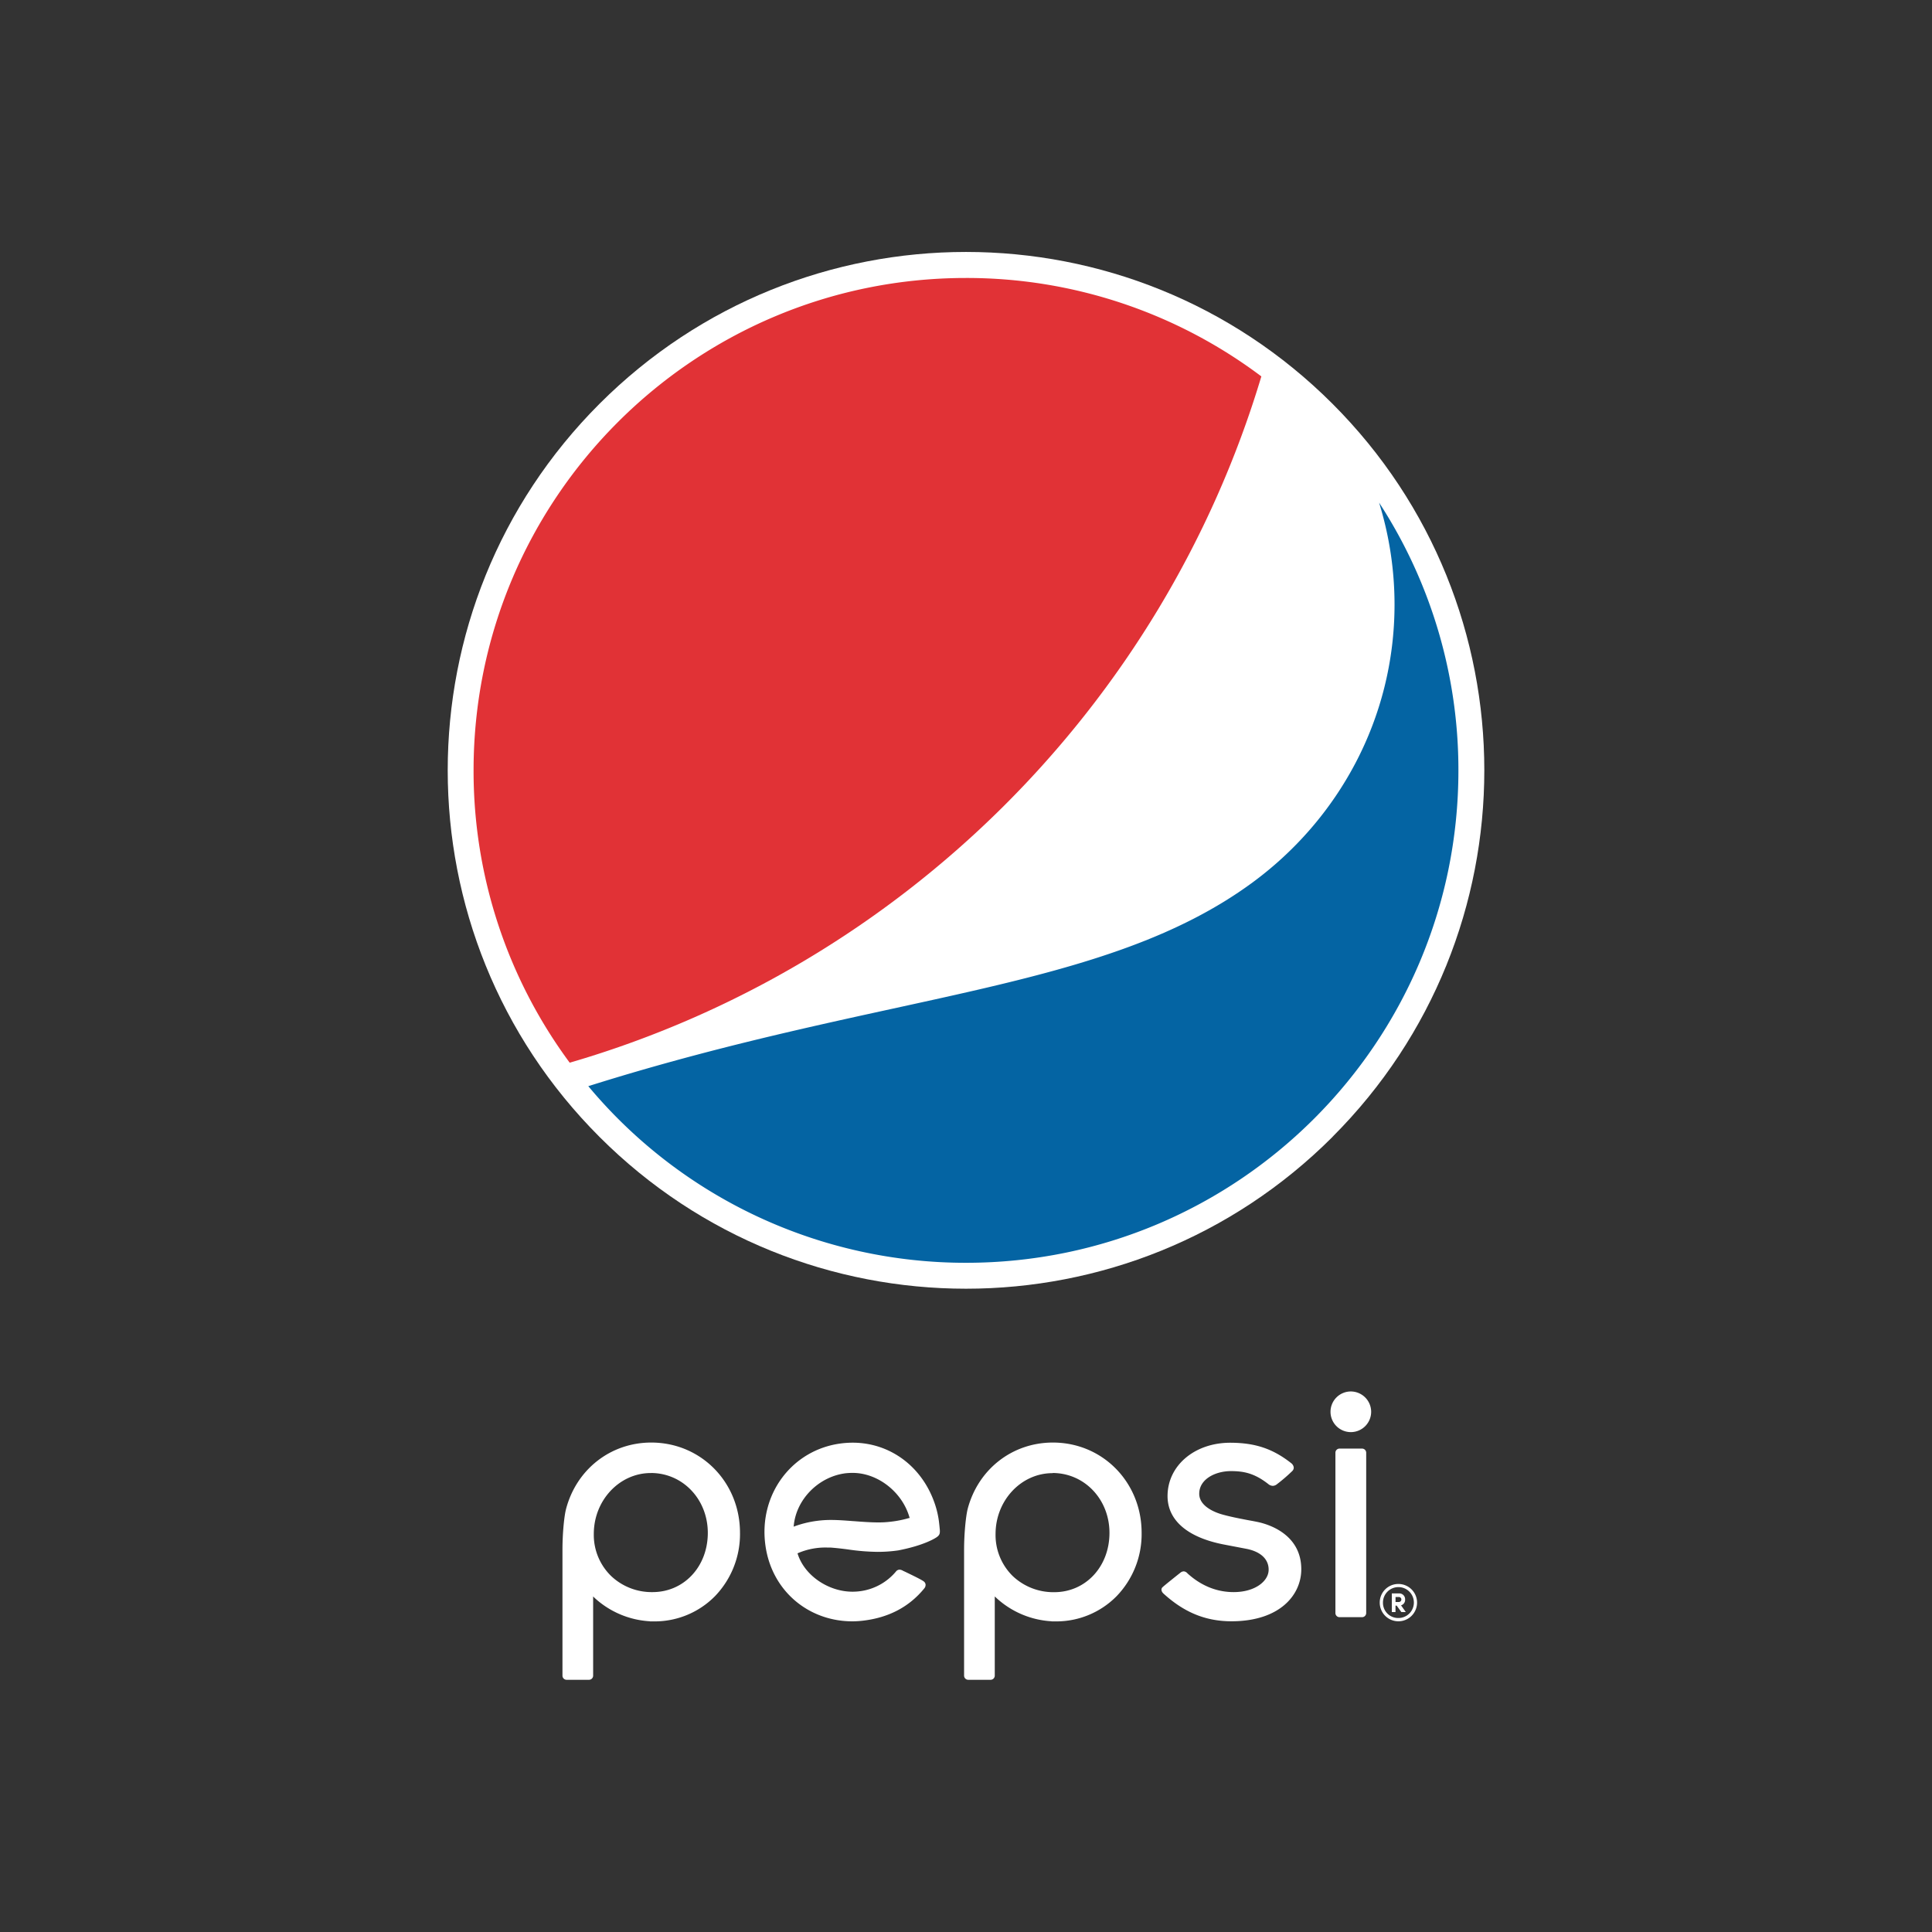 <svg id="Layer_1" data-name="Layer 1" xmlns="http://www.w3.org/2000/svg" viewBox="0 0 1000 1000"><rect x="0" y="0" width="1000" height="1000" fill="#333333" stroke="none"/><defs><style>.cls-1{fill:#fff;}.cls-2{fill:#0464a3;}.cls-3{fill:#e13236;}</style></defs><path class="cls-1" d="M486.39,791.45l0-.19c-.07-.86-.22-2.28-.4-3.78a47,47,0,0,0-1.8-8.12c-6.29-19.84-23.13-32.63-42.88-32.63a47.31,47.31,0,0,0-6,.39c-25.35,3.26-42.58,26.25-39.19,52.3,3,23.58,22,39.78,45.11,39.78a48.24,48.24,0,0,0,6-.41c12.33-1.55,23.12-6.71,31.25-16.73a2.79,2.79,0,0,0,.59-2,2.37,2.37,0,0,0-1-1.57c-1.36-1-6.22-3.32-8.85-4.6-.79-.38-1.41-.67-1.78-.83a3.83,3.83,0,0,0-1.88-.61,2.44,2.44,0,0,0-1.84,1,29.13,29.13,0,0,1-18.59,10.16,31,31,0,0,1-3.91.25c-12.31,0-24.74-8.24-28.33-19.56l-.09-.29.25-.12A35.93,35.93,0,0,1,428,801c1.05,0,2.12,0,3.17.12,2.45.2,4.93.5,7.53.84a112.47,112.47,0,0,0,15.54,1.28,75,75,0,0,0,10.66-.75c14.08-2.72,19.67-6.68,19.73-6.71,2-1.3,1.9-2.33,1.8-4.28m-15.94-5.76a55.85,55.85,0,0,1-9.45,1.89,50.61,50.61,0,0,1-6.43.37c-4.11,0-8.56-.34-12.87-.67h-.17c-4-.31-7.78-.6-11.4-.6a53.53,53.53,0,0,0-7.26.46,54.19,54.19,0,0,0-12.12,3l.06-.54c1.31-13.6,12.73-25.19,26.58-27.06a33.11,33.11,0,0,1,3.9-.22c13,0,25.65,9.88,29.41,23l.11.35Z"/><path class="cls-1" d="M707.14,751.91a2.14,2.14,0,0,0-2.14-2.12H693.32a2.13,2.13,0,0,0-2.11,2.12v83a2.14,2.14,0,0,0,2.11,2.14H705a2.15,2.15,0,0,0,2.14-2.14Z"/><path class="cls-1" d="M699.18,720.22a10.52,10.52,0,1,0,10.53,10.53,10.56,10.56,0,0,0-10.53-10.53"/><path class="cls-1" d="M544.28,839.23c.72,0,1.46,0,2.23,0a43.76,43.76,0,0,0,31.39-13,46.25,46.25,0,0,0,13-32.84c0-26.21-20.19-46.73-45.94-46.73-21,0-38.67,13.81-44.09,34.34-.89,3.49-1.86,12.38-1.86,21.24v65.06a2.16,2.16,0,0,0,2.13,2.16h11.59a2.16,2.16,0,0,0,2.16-2.16v-41l.62.6a46.07,46.07,0,0,0,28.77,12.27m.51-76.75c16.52,0,29.47,13.61,29.47,31S562,824.11,545.67,824.11a30.61,30.61,0,0,1-21.43-8.3A29.72,29.72,0,0,1,515.3,794c0-17.35,13.23-31.5,29.49-31.5"/><path class="cls-1" d="M336.4,839.23c.72,0,1.51,0,2.22,0a43.8,43.8,0,0,0,31.4-13,46.3,46.3,0,0,0,13-32.84c0-26.21-20.18-46.73-45.95-46.73-20.95,0-38.65,13.81-44.07,34.34-.94,3.49-1.87,12.38-1.87,21.24v65.06a2.15,2.15,0,0,0,2.12,2.16h11.62a2.15,2.15,0,0,0,2.14-2.16v-41l.58.6a46.08,46.08,0,0,0,28.8,12.27m.51-76.75c16.51,0,29.46,13.61,29.46,31s-12.28,30.65-28.59,30.65a30.53,30.53,0,0,1-21.42-8.3,29.69,29.69,0,0,1-9-21.83c0-17.35,13.25-31.5,29.51-31.5"/><path class="cls-1" d="M602.05,824.68c10.08,9.22,21.07,14.49,35.37,14.49h.43c24.66-.17,35.69-13.65,35.69-26.93,0-18.35-17.35-23.38-22.65-24.48-1.7-.35-3.48-.68-5.27-1-4.31-.83-8.74-1.69-12.82-2.83-2.82-.75-12.08-3.84-12.08-10.77,0-7.62,8.44-11.72,16.39-11.72,6.67,0,12.23,1.12,19.34,6.69a3.86,3.86,0,0,0,2.29.94,3.44,3.44,0,0,0,2.11-.77,87.47,87.47,0,0,0,8-6.87,2.46,2.46,0,0,0,.79-1.86,3.29,3.29,0,0,0-1.19-2.14c-9.53-7.54-18.69-10.63-31.57-10.67h-.1c-18.51,0-32.46,11.86-32.46,27.62,0,12.47,10.27,21.34,28.87,25l11.64,2.23c7.67,1.41,12,5.48,11.81,11.15s-7,11.31-18.12,11.31c-9.11,0-17.17-3.58-23.88-9.69l-.09-.11a2.83,2.83,0,0,0-1.82-.94A2.87,2.87,0,0,0,611,814c-.7.56-8.47,6.72-9.31,7.58a1.69,1.69,0,0,0-.52,1.29,2.67,2.67,0,0,0,.9,1.79"/><path class="cls-1" d="M723.67,819.86a9.66,9.66,0,1,1-9.52,9.69,9.61,9.61,0,0,1,9.52-9.69m0,17.62a8,8,0,1,0-7.85-7.93,7.86,7.86,0,0,0,7.85,7.93m1.51-6.56a2.93,2.93,0,0,0,2.1-3,3,3,0,0,0-3.12-3.17h-3.75v9.64h1.9v-3.33h.61l2.41,3.33h2.3Zm-1-4.32a1.3,1.3,0,0,1-.06,2.59h-1.79V826.6Z"/><path class="cls-1" d="M689.7,588.47c-104.77,104.76-274.65,104.75-379.39,0S205.52,313.8,310.31,209s274.62-104.77,379.39,0,104.78,274.63,0,379.42"/><path class="cls-2" d="M713.81,260.15a178.56,178.56,0,0,1,8,52.69c0,59.18-29.12,111.22-73.36,143.82-76.94,56.68-189.1,56.73-343.95,105.54A254.28,254.28,0,0,0,500,653.62c140.75,0,254.87-114.1,254.87-254.86a253.59,253.59,0,0,0-41.06-138.61"/><path class="cls-3" d="M652.84,194.8A253.64,253.64,0,0,0,500,143.88c-140.77,0-254.88,114.13-254.88,254.88a253.88,253.88,0,0,0,49.76,151.29c171.41-49.91,306.77-184.36,358-355.25"/></svg>